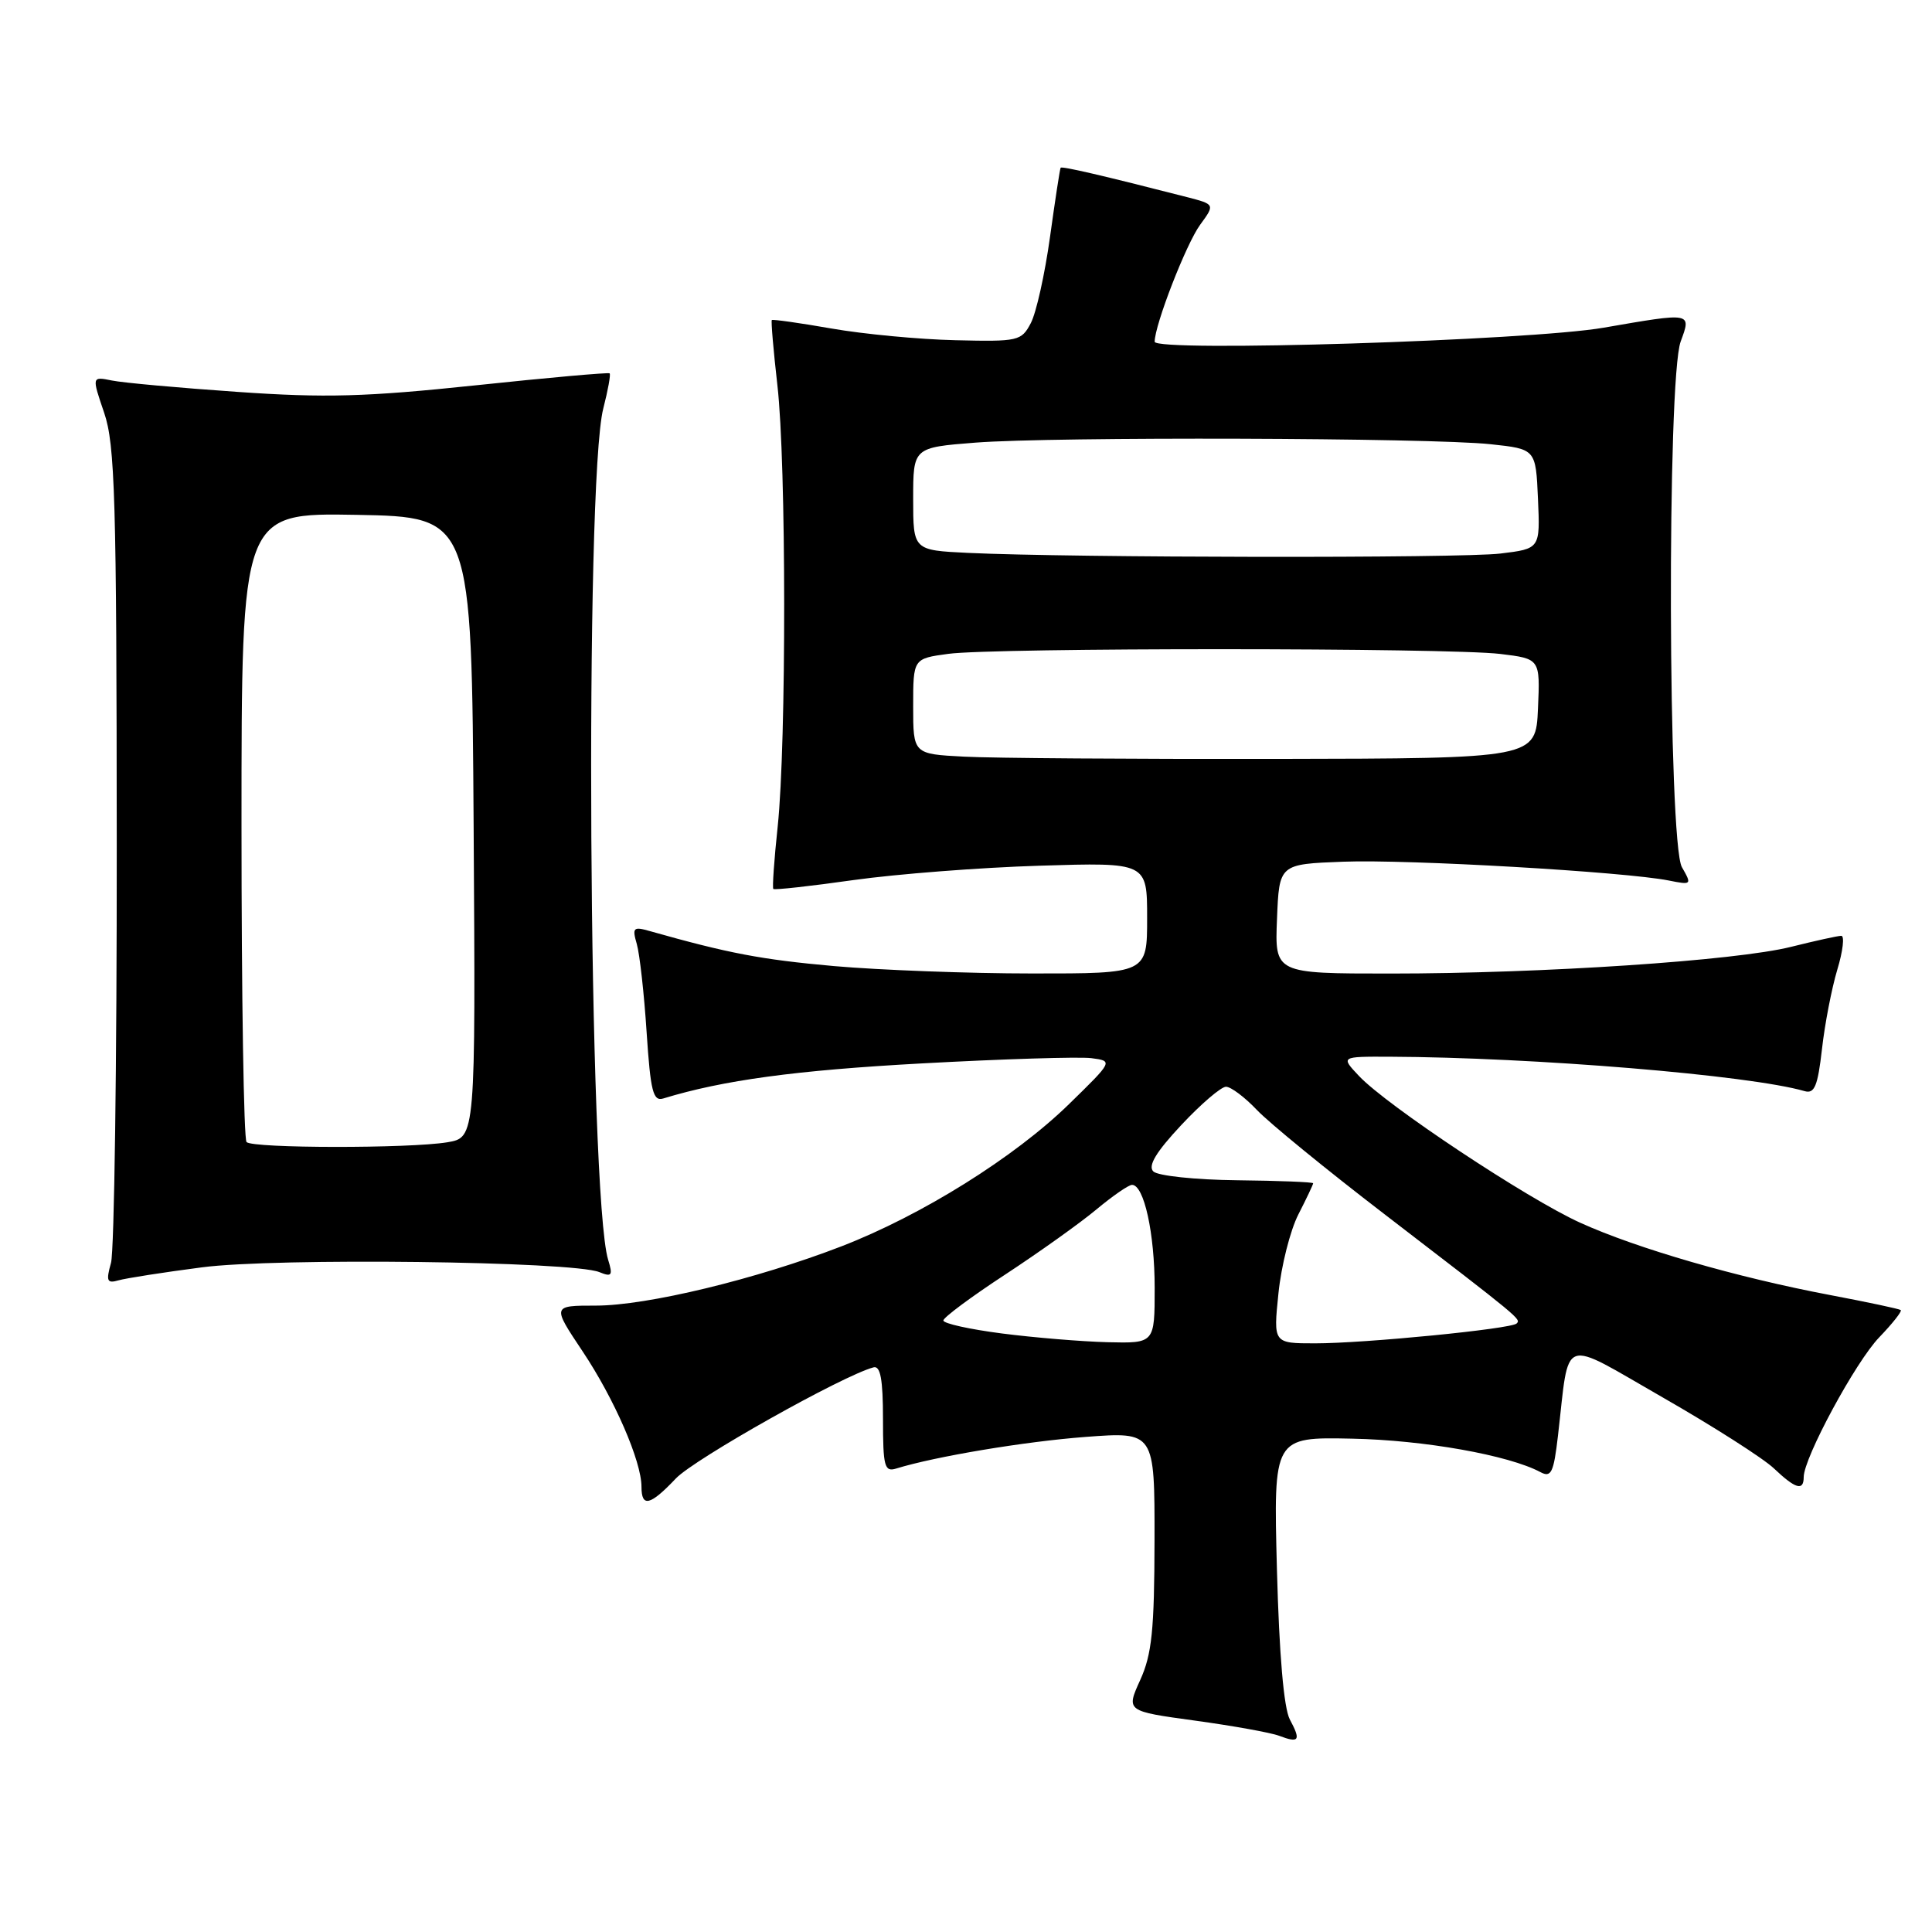 <?xml version="1.0" encoding="UTF-8" standalone="no"?>
<!DOCTYPE svg PUBLIC "-//W3C//DTD SVG 1.1//EN" "http://www.w3.org/Graphics/SVG/1.1/DTD/svg11.dtd" >
<svg xmlns="http://www.w3.org/2000/svg" xmlns:xlink="http://www.w3.org/1999/xlink" version="1.1" viewBox="0 0 256 256">
 <g >
 <path fill="currentColor"
d=" M 170.91 227.84 C 170.11 226.33 169.50 219.24 169.20 207.96 C 168.74 190.41 168.74 190.41 179.17 190.63 C 188.70 190.82 199.92 192.82 204.11 195.06 C 205.54 195.83 205.87 195.15 206.44 190.23 C 208.00 176.79 206.59 177.30 220.34 185.18 C 227.03 189.01 233.65 193.24 235.05 194.57 C 237.92 197.29 239.00 197.61 239.00 195.72 C 239.00 193.18 245.89 180.42 249.02 177.19 C 250.77 175.37 252.05 173.75 251.86 173.59 C 251.66 173.43 247.45 172.54 242.50 171.60 C 230.17 169.27 216.90 165.43 209.39 162.02 C 202.35 158.83 183.75 146.49 180.06 142.56 C 177.65 140.00 177.65 140.00 184.08 140.02 C 203.24 140.10 231.81 142.46 239.12 144.58 C 240.43 144.96 240.86 143.92 241.42 139.02 C 241.79 135.70 242.71 130.96 243.45 128.49 C 244.20 126.02 244.43 124.00 243.98 124.00 C 243.53 124.00 240.54 124.66 237.33 125.46 C 230.05 127.29 204.40 129.00 184.22 129.00 C 168.91 129.00 168.91 129.00 169.21 121.75 C 169.50 114.50 169.50 114.50 178.00 114.18 C 186.58 113.85 215.34 115.52 221.11 116.67 C 224.16 117.28 224.20 117.24 222.86 114.90 C 221.02 111.66 220.87 50.20 222.70 45.25 C 224.13 41.37 224.23 41.39 212.50 43.42 C 202.68 45.13 153.00 46.68 153.00 45.28 C 153.00 43.06 157.18 32.30 159.02 29.79 C 161.00 27.08 161.00 27.08 157.25 26.11 C 146.13 23.26 140.68 21.99 140.54 22.23 C 140.44 22.38 139.81 26.51 139.13 31.41 C 138.45 36.31 137.31 41.44 136.59 42.81 C 135.34 45.19 134.94 45.28 126.58 45.08 C 121.78 44.97 114.41 44.27 110.18 43.53 C 105.96 42.79 102.40 42.29 102.27 42.41 C 102.15 42.52 102.48 46.42 103.01 51.06 C 104.19 61.32 104.21 98.46 103.05 109.50 C 102.58 113.90 102.32 117.63 102.47 117.79 C 102.62 117.95 107.41 117.42 113.12 116.61 C 118.83 115.81 129.91 114.95 137.75 114.71 C 152.00 114.27 152.00 114.27 152.00 121.64 C 152.00 129.00 152.00 129.00 136.75 128.99 C 128.36 128.99 116.55 128.54 110.50 128.01 C 100.86 127.15 96.52 126.32 86.09 123.37 C 83.92 122.75 83.75 122.92 84.38 125.09 C 84.76 126.42 85.35 131.67 85.68 136.77 C 86.20 144.65 86.54 145.97 87.90 145.55 C 95.81 143.13 105.44 141.82 122.10 140.91 C 132.89 140.32 143.01 140.01 144.60 140.21 C 147.50 140.59 147.50 140.59 141.64 146.31 C 134.44 153.34 122.14 161.03 111.51 165.14 C 100.18 169.51 85.74 173.00 78.95 173.00 C 73.15 173.00 73.15 173.00 77.19 179.05 C 81.41 185.37 85.00 193.62 85.00 197.01 C 85.00 199.78 86.15 199.50 89.56 195.90 C 92.02 193.31 111.67 182.26 115.75 181.18 C 116.66 180.94 117.00 182.77 117.00 187.99 C 117.00 194.33 117.20 195.07 118.75 194.59 C 123.92 192.99 135.77 191.01 143.84 190.40 C 153.00 189.71 153.00 189.71 152.98 204.11 C 152.96 216.01 152.63 219.21 151.08 222.62 C 149.21 226.74 149.21 226.74 158.34 227.99 C 163.37 228.68 168.38 229.58 169.49 230.00 C 172.15 231.01 172.41 230.63 170.91 227.84 Z  M 26.75 167.93 C 36.55 166.64 75.85 167.12 79.41 168.56 C 81.07 169.24 81.23 169.02 80.58 166.92 C 77.99 158.45 77.45 63.79 79.94 54.12 C 80.56 51.71 80.94 49.62 80.78 49.47 C 80.63 49.33 72.62 50.04 63.00 51.06 C 48.48 52.59 43.11 52.74 31.50 51.93 C 23.80 51.40 16.30 50.72 14.83 50.42 C 12.16 49.88 12.16 49.88 13.80 54.69 C 15.24 58.91 15.45 65.99 15.47 112.00 C 15.49 140.88 15.14 165.77 14.71 167.33 C 14.03 169.76 14.18 170.09 15.71 169.65 C 16.69 169.37 21.66 168.59 26.75 167.93 Z  M 132.75 176.69 C 128.49 176.14 125.00 175.37 125.00 174.97 C 125.00 174.58 128.69 171.83 133.20 168.88 C 137.71 165.92 143.15 162.04 145.29 160.25 C 147.44 158.46 149.55 157.00 150.00 157.00 C 151.59 157.00 153.00 163.42 153.00 170.65 C 153.00 178.00 153.00 178.00 146.75 177.85 C 143.31 177.76 137.01 177.24 132.75 176.69 Z  M 169.40 171.38 C 169.77 167.74 170.96 163.03 172.04 160.92 C 173.12 158.81 174.00 156.95 174.00 156.79 C 173.99 156.63 169.46 156.45 163.93 156.39 C 158.37 156.33 153.40 155.80 152.82 155.22 C 152.08 154.48 153.18 152.65 156.52 149.08 C 159.13 146.29 161.80 144.00 162.45 144.00 C 163.10 144.00 164.95 145.39 166.56 147.09 C 168.18 148.79 175.75 154.98 183.39 160.84 C 201.60 174.82 201.55 174.78 200.96 175.37 C 200.24 176.09 180.86 178.00 174.26 178.00 C 168.72 178.00 168.72 178.00 169.40 171.38 Z  M 127.75 100.26 C 121.00 99.91 121.00 99.91 121.00 93.59 C 121.00 87.27 121.00 87.27 125.64 86.64 C 131.66 85.81 191.89 85.82 198.79 86.65 C 204.08 87.29 204.08 87.29 203.79 93.89 C 203.50 100.50 203.50 100.50 169.00 100.56 C 150.03 100.59 131.46 100.46 127.75 100.26 Z  M 128.25 73.26 C 121.00 72.91 121.00 72.91 121.00 66.10 C 121.00 59.30 121.00 59.30 129.25 58.65 C 139.60 57.85 189.45 58.00 197.50 58.86 C 203.50 59.50 203.50 59.50 203.79 66.11 C 204.08 72.71 204.08 72.71 198.79 73.35 C 193.52 73.98 142.05 73.91 128.25 73.26 Z  M 32.67 151.33 C 32.30 150.97 32.00 132.05 32.00 109.31 C 32.00 67.95 32.00 67.95 47.25 68.22 C 62.50 68.50 62.50 68.50 62.76 109.62 C 63.02 150.73 63.02 150.73 59.26 151.36 C 54.22 152.19 33.51 152.17 32.67 151.33 Z "/>
</g>
</svg>